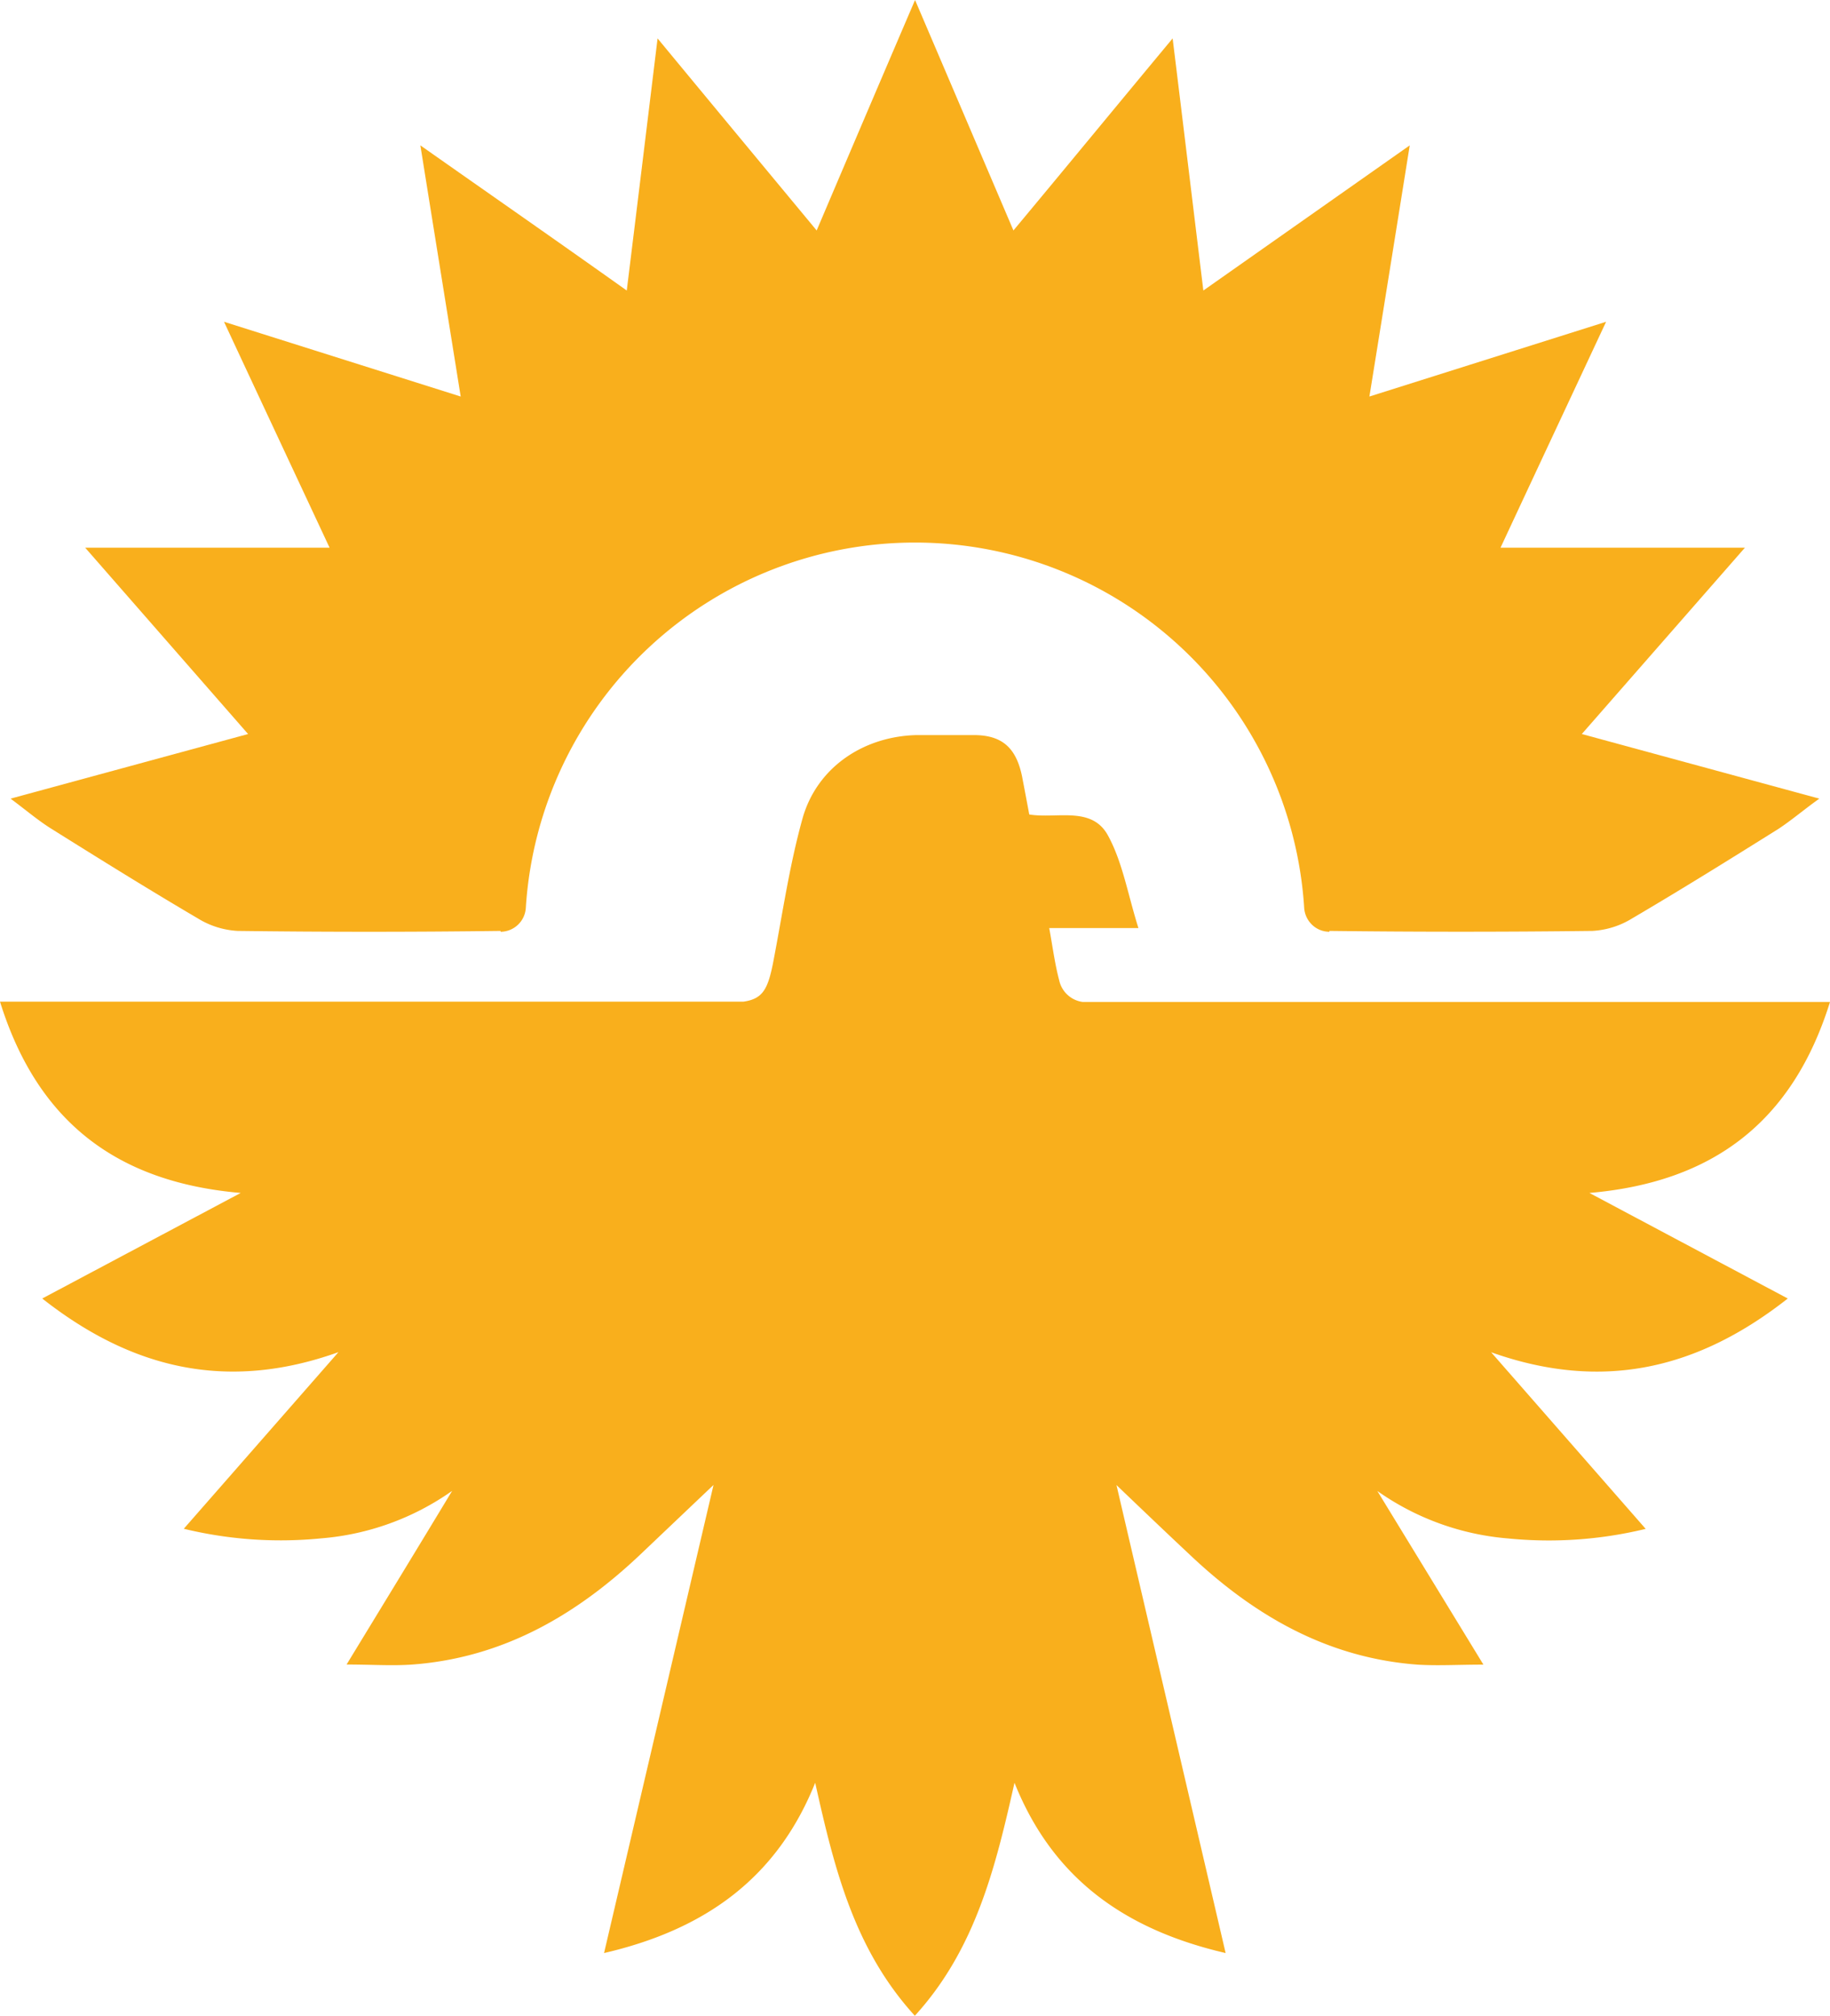 <svg xmlns="http://www.w3.org/2000/svg" viewBox="0 0 173.35 190.93"><defs><style>.cls-1{fill:#f9af1c;}</style></defs><g id="Ebene_2" data-name="Ebene 2"><g id="WORKBOARD"><path class="cls-1" d="M172.34,75.65c-1.41,1-2.57,2-3.85,2.85-4.6,2.88-9.21,5.75-13.89,8.5a8,8,0,0,1-3.76,1.18q-12.45.15-24.91,0v.08a2.37,2.37,0,0,1-1.64-.66,2.44,2.44,0,0,1-.75-1.62,36.94,36.94,0,0,0-73.73,0,2.41,2.41,0,0,1-2.39,2.28v-.08q-12.45.16-24.91,0A8,8,0,0,1,18.75,87c-4.68-2.75-9.29-5.62-13.89-8.5C3.58,77.7,2.42,76.7,1,75.65l22.5-6.12L8.07,51.88H31.22c-3.3-7.06-6.59-14.08-10-21.4l22.42,7.08c-1.29-8.06-2.53-15.72-3.82-23.79,6.6,4.64,12.87,9,19.55,13.75,1-8.1,1.93-15.75,2.92-23.88,5.14,6.22,10.06,12.15,15.07,18.19C80.44,14.59,83.52,7.37,86.68,0,89.83,7.37,92.91,14.59,96,21.83c5-6,9.93-12,15.08-18.19,1,8.13,1.92,15.78,2.91,23.88l19.55-13.75c-1.29,8.07-2.52,15.73-3.82,23.79l22.42-7.08c-3.42,7.32-6.71,14.34-10,21.4h23.15L149.84,69.53Z"/><path class="cls-1" d="M141.25,128.09l14.64,16.73a38.88,38.88,0,0,1-13,.91,25,25,0,0,1-12.42-4.5l10.05,16.45c-2.4,0-4.34.12-6.26,0-8.51-.64-15.43-4.63-21.5-10.36-2.24-2.1-4.46-4.22-7-6.65L116.1,185c-9.47-2.2-16.35-7-20-16.13-1.8,8-3.69,15.76-9.44,22.07-5.76-6.31-7.64-14-9.44-22.07-3.64,9.1-10.52,13.93-20,16.13l10.37-44.34c-2.56,2.43-4.79,4.55-7,6.65-6.07,5.73-13,9.72-21.51,10.36-1.92.14-3.86,0-6.25,0,3.38-5.55,6.57-10.77,10-16.45a25,25,0,0,1-12.42,4.5,38.88,38.88,0,0,1-13-.91l14.65-16.73C21.5,131.86,12.45,129.65,4,123l18.8-10C11.19,112,3.57,106.36,0,94.88H70.43c1.86-.27,2.33-1.2,2.85-3.93.86-4.49,1.51-9,2.74-13.42,1.35-4.81,5.73-7.77,10.78-7.9,1.81,0,3.63,0,5.45,0,2.68,0,4,1.21,4.56,3.88.23,1.19.45,2.37.69,3.64,2.61.43,5.93-.83,7.46,2,1.39,2.55,1.88,5.6,2.88,8.76H99.39c.33,1.8.53,3.39.94,4.93a2.63,2.63,0,0,0,2.24,2.07h70.78C169.78,106.36,162.16,112,150.56,113l18.79,10C160.9,129.65,151.86,131.86,141.25,128.09Z"/></g></g></svg>